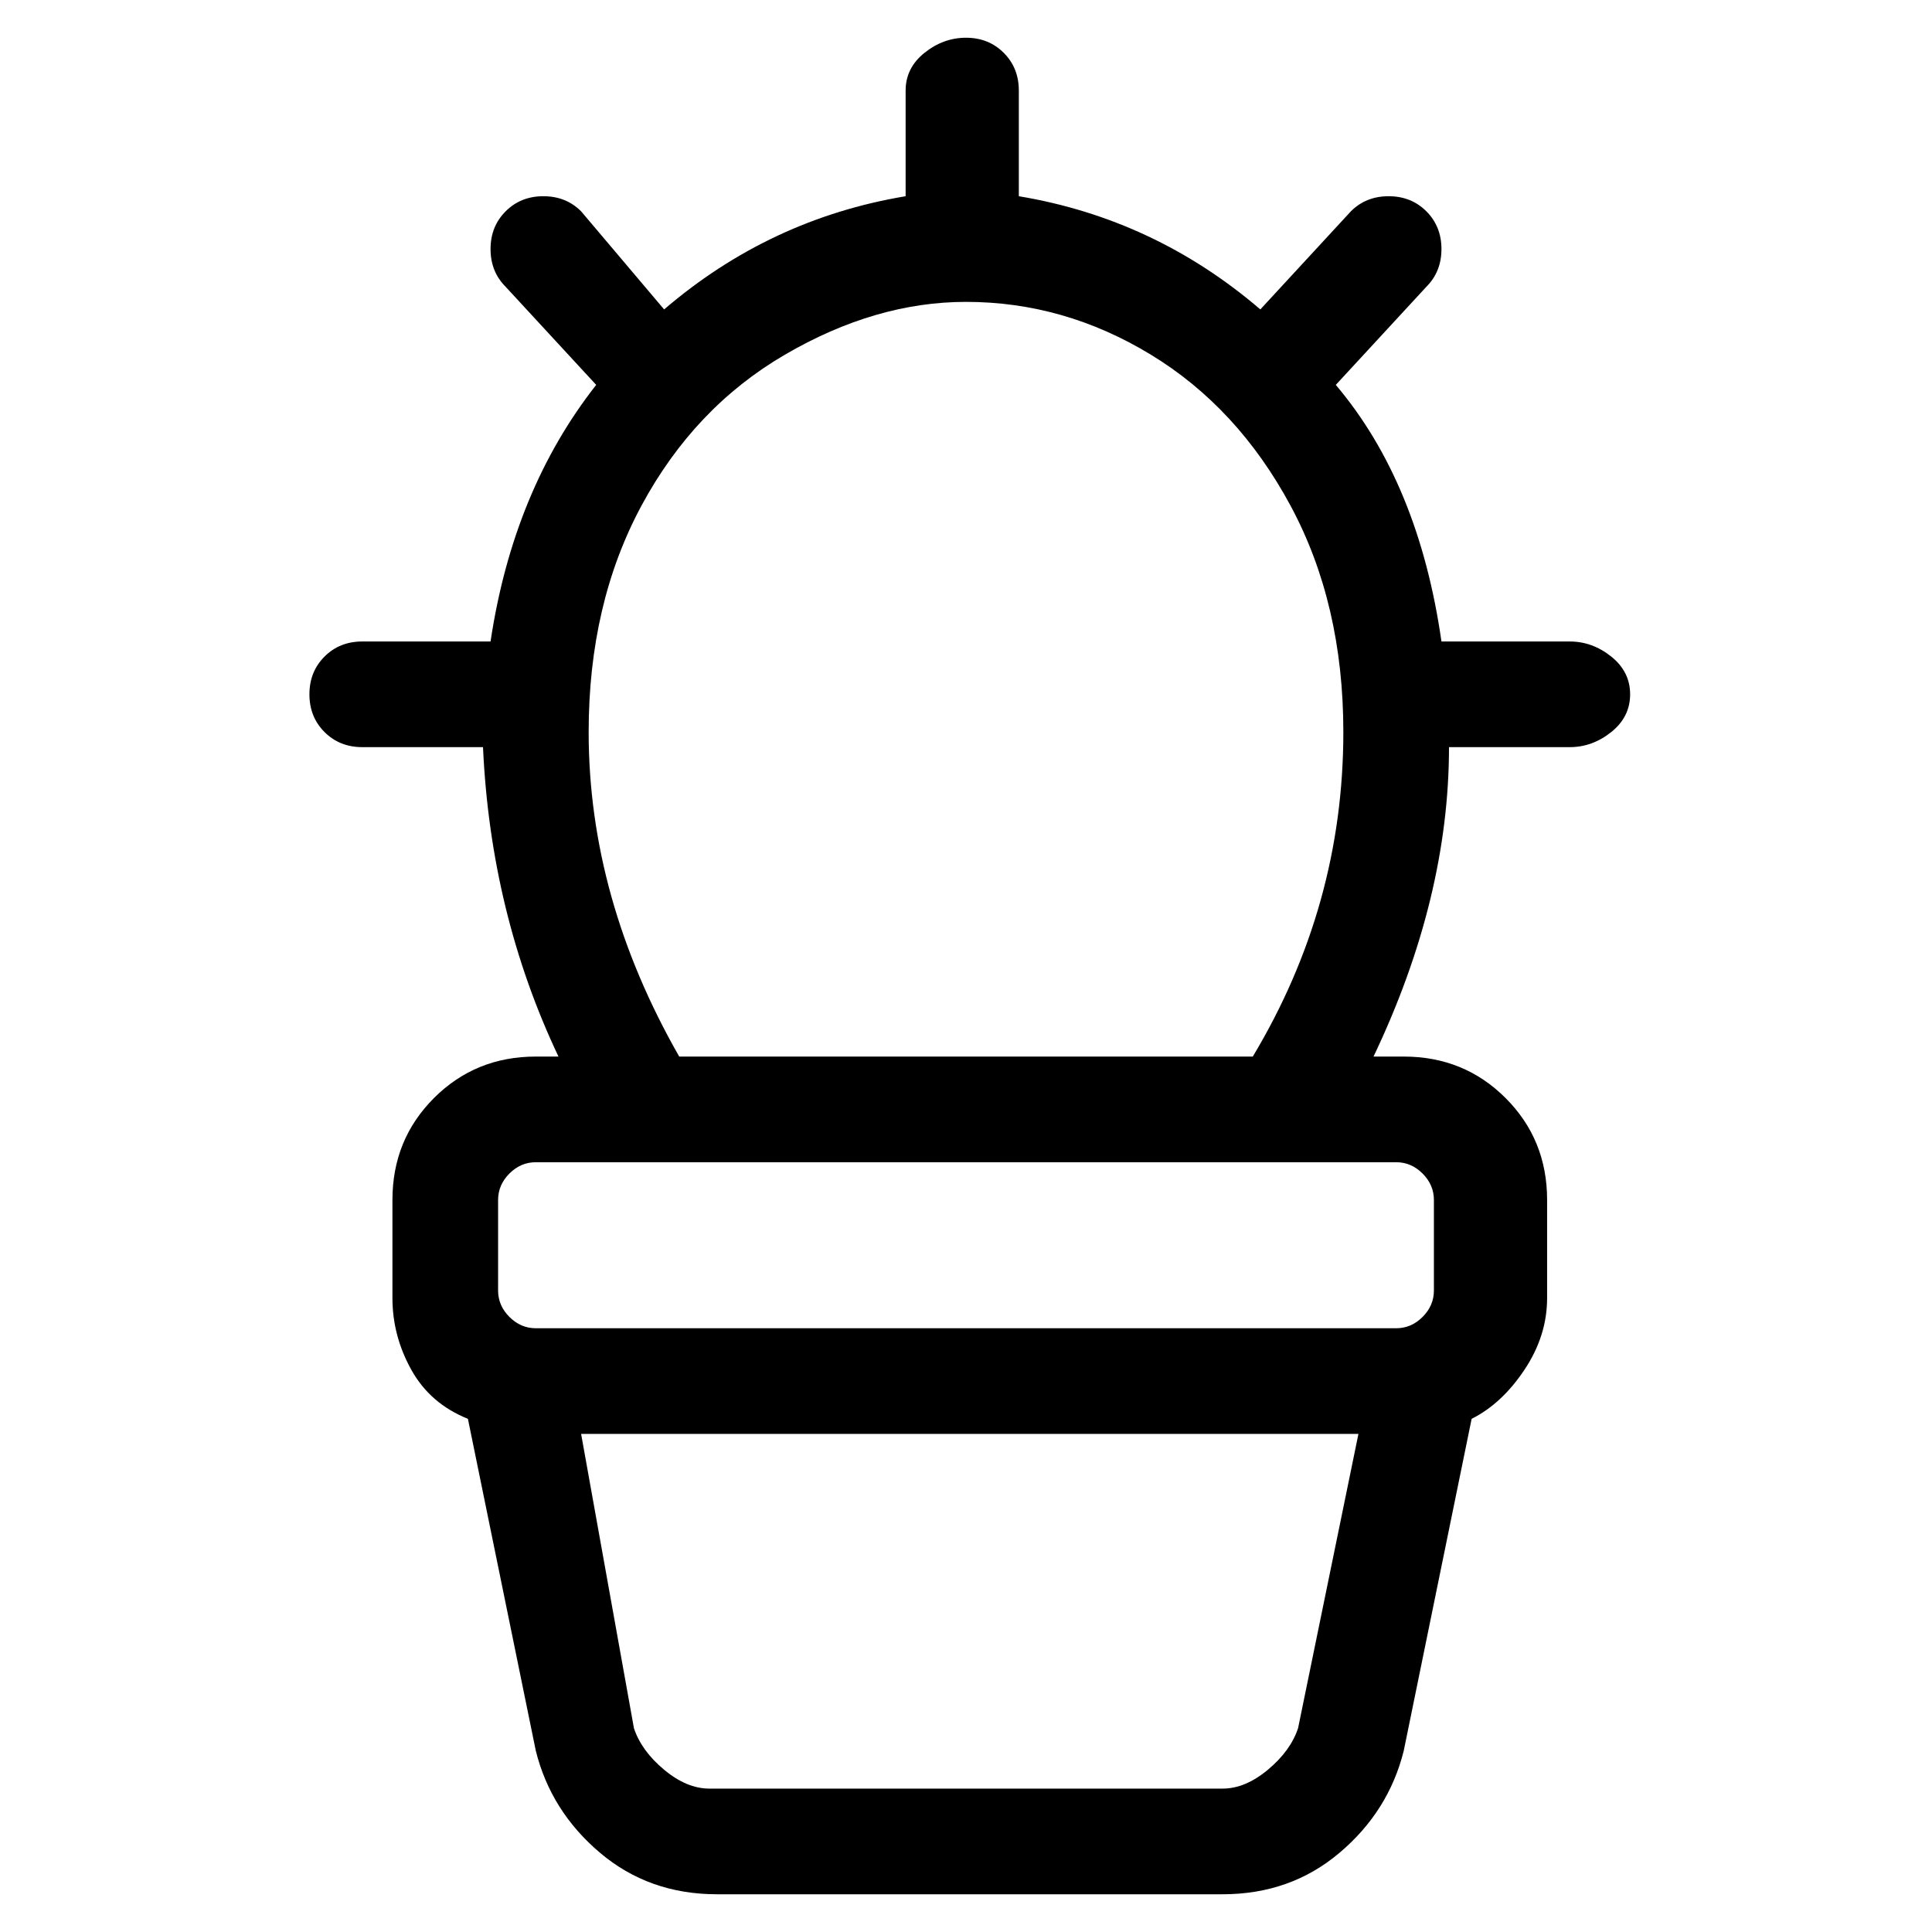 <svg viewBox="0 0 256 256" xmlns="http://www.w3.org/2000/svg">
  <path transform="scale(1, -1) translate(0, -256)" fill="currentColor" d="M208 171h-17q-3 21 -14 34l12 13q2 2 2 5t-2 5t-5 2t-5 -2l-12 -13q-14 12 -32 15v14q0 3 -2 5t-5 2t-5.5 -2t-2.5 -5v-14q-18 -3 -32 -15l-11 13q-2 2 -5 2t-5 -2t-2 -5t2 -5l12 -13q-11 -14 -14 -34h-17q-3 0 -5 -2t-2 -5t2 -5t5 -2h16q1 -22 10 -41h-3 q-8 0 -13.5 -5.5t-5.5 -13.5v-13q0 -5 2.5 -9.5t7.5 -6.5l9 -44q2 -8 8.5 -13.5t15.5 -5.5h67q9 0 15.5 5.5t8.5 13.5l9 44q4 2 7 6.5t3 9.5v13q0 8 -5.5 13.5t-13.5 5.5h-4q10 21 10 41h16q3 0 5.5 2t2.5 5t-2.5 5t-5.5 2zM162 19h-68q-3 0 -6 2.5t-4 5.5l-7 39h103l-8 -39 q-1 -3 -4 -5.5t-6 -2.5zM190 97v-12q0 -2 -1.5 -3.5t-3.5 -1.5h-114q-2 0 -3.5 1.5t-1.5 3.5v12q0 2 1.5 3.5t3.5 1.5h114q2 0 3.5 -1.5t1.5 -3.5zM128 216q13 0 24.5 -7t18.5 -20t7 -30q0 -23 -12 -43h-76q-12 21 -12 43q0 17 7 30t19 20t24 7z" />
</svg>